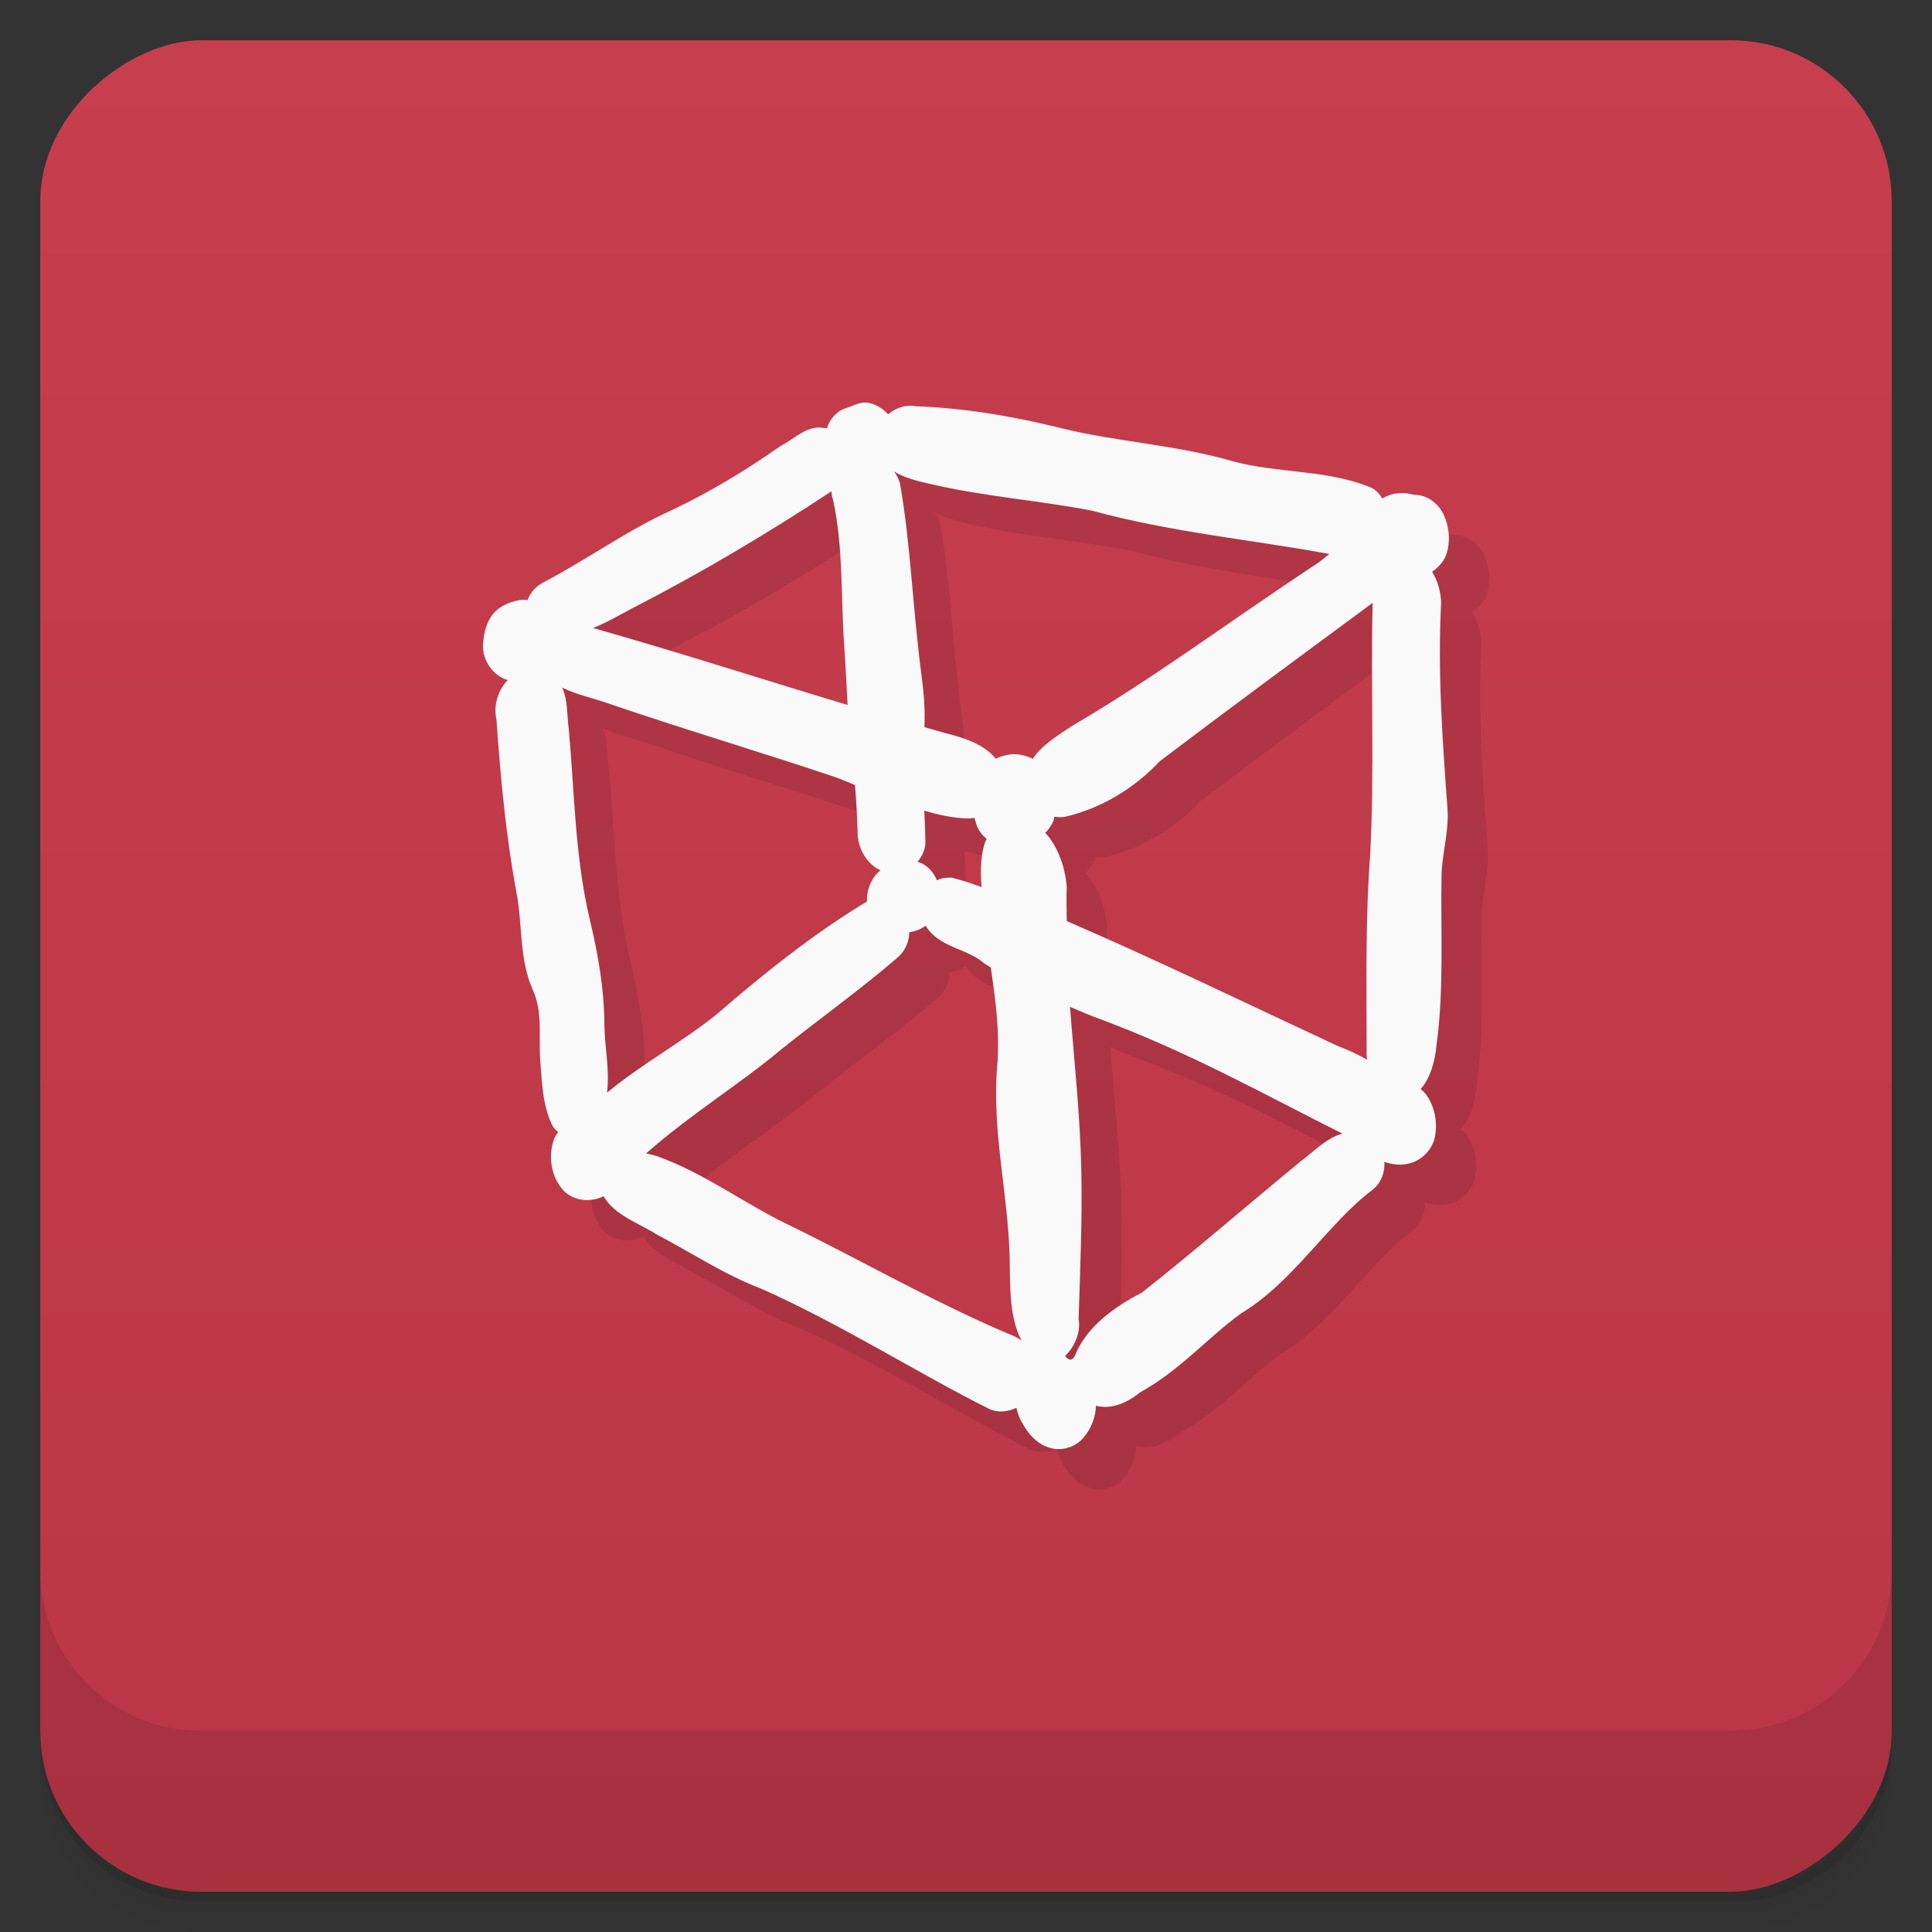 <svg style="" viewBox="0 0 48 48" xmlns="http://www.w3.org/2000/svg">
 <rect x="0" y="0" width="48" height="48" fill="#333333" stroke="none"/>
 <defs style="">
  <linearGradient id="linearGradient3764" x1="1" x2="47" style="" gradientTransform="translate(-48 .002)" gradientUnits="userSpaceOnUse">
   <stop style="stop-color:#ba3646" offset="0"/>
   <stop style="stop-color:#c73e4e" offset="1"/>
  </linearGradient>
 </defs>
 <path d="m1 43v0.25c0 2.216 1.784 4 4 4h38c2.216 0 4-1.784 4-4v-0.25c0 2.216-1.784 4-4 4h-38c-2.216 0-4-1.784-4-4zm0 0.5v0.5c0 2.216 1.784 4 4 4h38c2.216 0 4-1.784 4-4v-0.5c0 2.216-1.784 4-4 4h-38c-2.216 0-4-1.784-4-4z" style="opacity:.02"/>
 <path d="m1 43.25v0.25c0 2.216 1.784 4 4 4h38c2.216 0 4-1.784 4-4v-0.25c0 2.216-1.784 4-4 4h-38c-2.216 0-4-1.784-4-4z" style="opacity:.05"/>
 <path d="m1 43v0.25c0 2.216 1.784 4 4 4h38c2.216 0 4-1.784 4-4v-0.25c0 2.216-1.784 4-4 4h-38c-2.216 0-4-1.784-4-4z" style="opacity:.1"/>
 <rect transform="rotate(-90)" x="-47" y="1" width="46" height="46" rx="4" style="fill:url(#linearGradient3764)"/>
 <g transform="translate(0 -1004.4)" style="">
  <path d="m1 1043.4v4c0 2.216 1.784 4 4 4h38c2.216 0 4-1.784 4-4v-4c0 2.216-1.784 4-4 4h-38c-2.216 0-4-1.784-4-4z" style="opacity:.1"/>
 </g>
 <g transform="matrix(1 0 0 .999 .984 .034)" style="opacity:.1">
  <path transform="matrix(1 0 0 1.001 .015 -.033)" d="m 21.596 11.01 c -.22 -.044 -.387 .07 -.58 .131 -.226 .071 -.404 .269 -.469 .5 -.036 -.003 -.072 -.014 -.107 -.014 -.409 -.054 -.705 .281 -1.041 .449 -.886 .622 -1.779 1.157 -2.688 1.588 -1.121 .503 -2.125 1.239 -3.215 1.807 -.175 .09 -.319 .251 -.387 .436 -.06 -.006 -.12 -.011 -.18 -.002 -.291 .046 -.59 .182 -.746 .443 -.13 .21 -.17 .461 -.184 .703 .003 .372 .254 .738 .617 .844 -.243 .253 -.361 .633 -.281 .979 .103 1.443 .233 2.887 .5 4.311 .151 .804 .063 1.655 .408 2.418 .252 .558 .133 1.177 .182 1.768 .045 .547 .056 1.135 .32 1.627 .037 .05 .08 .091 .125 .125 -.043 .06 -.085 .119 -.109 .191 -.148 .428 -.065 .95 .256 1.279 .256 .251 .663 .282 .98 .127 .283 .482 .864 .659 1.316 .947 .862 .452 1.681 .999 2.592 1.346 1.956 .865 3.941 2.126 5.66 2.984 .233 .113 .475 .077 .689 -.021 .03 .138 .077 .272 .154 .391 .141 .255 .346 .493 .631 .588 .307 .115 .678 .011 .885 -.242 .187 -.219 .297 -.502 .305 -.789 .385 .103 .791 -.08 1.096 -.332 .984 -.541 1.666 -1.347 2.508 -1.961 1.299 -.778 2.154 -2.232 3.268 -3.072 .214 -.167 .31 -.434 .295 -.693 .279 .1 .596 .097 .852 -.059 .223 -.135 .386 -.37 .414 -.631 .048 -.335 -.024 -.695 -.223 -.973 -.04 -.056 -.09 -.104 -.143 -.148 .247 -.274 .362 -.72 .393 -1.076 .191 -1.394 .104 -2.802 .126 -4.209 .009 -.564 .19 -1.108 .148 -1.678 -.124 -1.701 -.248 -3.411 -.158 -5.117 -.005 -.255 -.079 -.543 -.225 -.77 .176 -.124 .325 -.287 .375 -.498 .086 -.325 .04 -.684 -.117 -.98 -.14 -.248 -.404 -.436 -.695 -.434 -.066 -.011 -.132 -.027 -.188 -.037 -.21 -.025 -.433 .016 -.611 .129 -.081 -.135 -.191 -.251 -.359 -.303 -1.067 -.416 -2.243 -.325 -3.342 -.619 -1.399 -.41 -2.927 -.491 -4.244 -.818 -1.197 -.298 -2.425 -.51 -3.658 -.553 -.246 -.045 -.487 .044 -.674 .201 -.05 -.052 -.103 -.102 -.162 -.143 -.1 -.069 -.213 -.119 -.311 -.139 z m .617 1.703 c .279 .172 .633 .249 .945 .32 1.311 .304 2.657 .399 3.978 .654 1.975 .541 4.042 .73 5.893 1.076 -.141 .112 -.281 .23 -.43 .318 -2.073 1.374 -3.944 2.773 -5.938 3.938 -.349 .233 -.766 .476 -1 .832 -.17 -.08 -.36 -.131 -.559 -.109 0 .002 -.002 -0 -.004 0 -.125 .015 -.246 .056 -.359 .107 -.294 -.367 -.813 -.527 -1.262 -.639 -.171 -.046 -.34 -.099 -.51 -.146 .022 -.423 -.014 -.845 -.068 -1.262 -.222 -1.649 -.269 -3.272 -.539 -4.795 -.03 -.11 -.082 -.209 -.148 -.295 z m -1.557 .494 c .012 .071 .01 .145 .043 .211 .259 1.196 .19 2.424 .277 3.637 .035 .486 .056 .973 .084 1.459 -2.109 -.634 -4.205 -1.312 -6.324 -1.912 .355 -.142 .69 -.344 1.027 -.518 1.683 -.866 3.312 -1.836 4.893 -2.877 z m 13.449 2.769 c .001 .009 -.003 .019 -.002 .027 -.05 2.086 .051 4.176 -.062 6.26 -.121 1.62 -.086 3.247 -.086 4.871 -.008 .063 .008 .131 .012 .197 -.234 -.143 -.499 -.255 -.742 -.35 -2.267 -1.056 -4.597 -2.184 -6.721 -3.098 0 -.278 -.014 -.556 0 -.834 -.027 -.447 -.203 -1.006 -.533 -1.357 .081 -.085 .155 -.183 .207 -.312 l .002 -.002 v -.004 c .01 -.027 .009 -.058 .018 -.086 .089 .015 .178 .021 .271 .002 .895 -.209 1.717 -.708 2.344 -1.377 1.766 -1.339 3.649 -2.724 5.293 -3.938 z m -20.137 2.107 c .344 .168 .744 .255 1.094 .375 1.869 .641 3.78 1.206 5.66 1.838 .175 .059 .348 .138 .521 .207 .034 .423 .059 .847 .068 1.272 .035 .349 .242 .701 .564 .844 -.084 .076 -.161 .159 -.213 .26 -.087 .154 -.128 .338 -.121 .518 -1.316 .784 -2.673 1.88 -3.723 2.793 -.874 .705 -1.872 1.24 -2.736 1.957 .072 -.563 -.063 -1.157 -.066 -1.721 -.005 -.871 -.159 -1.731 -.361 -2.578 -.37 -1.551 -.38 -3.155 -.523 -4.736 -.047 -.332 -.021 -.721 -.164 -1.027 z m 8.996 3.057 c .349 .102 .702 .183 1.072 .193 .059 .003 .117 -.006 .174 -.016 .024 .068 .037 .142 .064 .207 .052 .129 .139 .232 .238 .314 -.161 .354 -.151 .83 -.125 1.193 0 .002 -0 .004 0 .006 -.241 -.082 -.481 -.172 -.729 -.23 -.049 -.008 -.098 0 -.146 0 -.087 .004 -.164 .029 -.234 .062 -.087 -.213 -.255 -.398 -.48 -.457 -.001 -0 -.003 0 -.004 0 .136 -.159 .221 -.364 .195 -.58 -.001 -.231 -.015 -.462 -.025 -.693 z m .035 2.857 c .023 .036 .042 .074 .072 .105 .349 .449 .98 .475 1.395 .84 .049 .033 .101 .06 .15 .092 .121 .815 .23 1.631 .16 2.459 -.135 1.585 .267 3.14 .309 4.723 .017 .65 -.028 1.473 .293 2.084 -.105 -.07 -.218 -.127 -.332 -.166 -1.934 -.827 -3.731 -1.868 -5.488 -2.721 -1.097 -.531 -2.088 -1.285 -3.244 -1.693 -.085 -.026 -.174 -.045 -.262 -.064 1.09 -.962 2.356 -1.745 3.307 -2.543 .977 -.789 2.006 -1.514 2.955 -2.336 .178 -.156 .272 -.385 .279 -.615 .147 -.025 .285 -.076 .406 -.164 z m 3.586 2.018 c .25 .101 .493 .214 .748 .303 2.234 .833 4.074 1.871 6.021 2.846 -.399 .105 -.707 .443 -1.033 .684 -1.409 1.159 -2.652 2.242 -3.949 3.264 -.682 .353 -1.362 .839 -1.654 1.541 -.11 .263 -.254 .031 -.254 .031 .241 -.222 .395 -.604 .334 -.914 .04 -1.229 .093 -2.458 .068 -3.686 -.027 -1.358 -.177 -2.713 -.281 -4.068 z" style="color-rendering:auto;fill-rule:evenodd;image-rendering:auto;opacity:1;shape-rendering:auto"/>
 </g>
 <g transform="matrix(1 0 0 .999 -.016 -.966)" style="">
  <path transform="matrix(1 0 0 1.001 .015 -.033)" d="m 21.596 11.01 c -.22 -.044 -.387 .07 -.58 .131 -.226 .071 -.404 .269 -.469 .5 -.036 -.003 -.072 -.014 -.107 -.014 -.409 -.054 -.705 .281 -1.041 .449 -.886 .622 -1.779 1.157 -2.688 1.588 -1.121 .503 -2.125 1.239 -3.215 1.807 -.175 .09 -.319 .251 -.387 .436 -.06 -.006 -.12 -.011 -.18 -.002 -.291 .046 -.59 .182 -.746 .443 -.13 .21 -.17 .461 -.184 .703 .003 .372 .254 .738 .617 .844 -.243 .253 -.361 .633 -.281 .979 .103 1.443 .233 2.887 .5 4.311 .151 .804 .063 1.655 .408 2.418 .252 .558 .133 1.177 .182 1.768 .045 .547 .056 1.135 .32 1.627 .037 .05 .08 .091 .125 .125 -.043 .06 -.085 .119 -.109 .191 -.148 .428 -.065 .95 .256 1.279 .256 .251 .663 .282 .98 .127 .283 .482 .864 .659 1.316 .947 .862 .452 1.681 .999 2.592 1.346 1.956 .865 3.941 2.126 5.66 2.984 .233 .113 .475 .077 .689 -.021 .03 .138 .077 .272 .154 .391 .141 .255 .346 .493 .631 .588 .307 .115 .678 .011 .885 -.242 .187 -.219 .297 -.502 .305 -.789 .385 .103 .791 -.08 1.096 -.332 .984 -.541 1.666 -1.347 2.508 -1.961 1.299 -.778 2.154 -2.232 3.268 -3.072 .214 -.167 .31 -.434 .295 -.693 .279 .1 .596 .097 .852 -.059 .223 -.135 .386 -.37 .414 -.631 .048 -.335 -.024 -.695 -.223 -.973 -.04 -.056 -.09 -.104 -.143 -.148 .247 -.274 .362 -.72 .393 -1.076 .191 -1.394 .104 -2.802 .126 -4.209 .009 -.564 .19 -1.108 .148 -1.678 -.124 -1.701 -.248 -3.411 -.158 -5.117 -.005 -.255 -.079 -.543 -.225 -.77 .176 -.124 .325 -.287 .375 -.498 .086 -.325 .04 -.684 -.117 -.98 -.14 -.248 -.404 -.436 -.695 -.434 -.066 -.011 -.132 -.027 -.188 -.037 -.21 -.025 -.433 .016 -.611 .129 -.081 -.135 -.191 -.251 -.359 -.303 -1.067 -.416 -2.243 -.325 -3.342 -.619 -1.399 -.41 -2.927 -.491 -4.244 -.818 -1.197 -.298 -2.425 -.51 -3.658 -.553 -.246 -.045 -.487 .044 -.674 .201 -.05 -.052 -.103 -.102 -.162 -.143 -.1 -.069 -.213 -.119 -.311 -.139 z m .617 1.703 c .279 .172 .633 .249 .945 .32 1.311 .304 2.657 .399 3.978 .654 1.975 .541 4.042 .73 5.893 1.076 -.141 .112 -.281 .23 -.43 .318 -2.073 1.374 -3.944 2.773 -5.938 3.938 -.349 .233 -.766 .476 -1 .832 -.17 -.08 -.36 -.131 -.559 -.109 0 .002 -.002 -0 -.004 0 -.125 .015 -.246 .056 -.359 .107 -.294 -.367 -.813 -.527 -1.262 -.639 -.171 -.046 -.34 -.099 -.51 -.146 .022 -.423 -.014 -.845 -.068 -1.262 -.222 -1.649 -.269 -3.272 -.539 -4.795 -.03 -.11 -.082 -.209 -.148 -.295 z m -1.557 .494 c .012 .071 .01 .145 .043 .211 .259 1.196 .19 2.424 .277 3.637 .035 .486 .056 .973 .084 1.459 -2.109 -.634 -4.205 -1.312 -6.324 -1.912 .355 -.142 .69 -.344 1.027 -.518 1.683 -.866 3.312 -1.836 4.893 -2.877 z m 13.449 2.769 c .001 .009 -.003 .019 -.002 .027 -.05 2.086 .051 4.176 -.062 6.26 -.121 1.62 -.086 3.247 -.086 4.871 -.008 .063 .008 .131 .012 .197 -.234 -.143 -.499 -.255 -.742 -.35 -2.267 -1.056 -4.597 -2.184 -6.721 -3.098 0 -.278 -.014 -.556 0 -.834 -.027 -.447 -.203 -1.006 -.533 -1.357 .081 -.085 .155 -.183 .207 -.312 l .002 -.002 v -.004 c .01 -.027 .009 -.058 .018 -.086 .089 .015 .178 .021 .271 .002 .895 -.209 1.717 -.708 2.344 -1.377 1.766 -1.339 3.649 -2.724 5.293 -3.938 z m -20.137 2.107 c .344 .168 .744 .255 1.094 .375 1.869 .641 3.78 1.206 5.66 1.838 .175 .059 .348 .138 .521 .207 .034 .423 .059 .847 .068 1.272 .035 .349 .242 .701 .564 .844 -.084 .076 -.161 .159 -.213 .26 -.087 .154 -.128 .338 -.121 .518 -1.316 .784 -2.673 1.88 -3.723 2.793 -.874 .705 -1.872 1.24 -2.736 1.957 .072 -.563 -.063 -1.157 -.066 -1.721 -.005 -.871 -.159 -1.731 -.361 -2.578 -.37 -1.551 -.38 -3.155 -.523 -4.736 -.047 -.332 -.021 -.721 -.164 -1.027 z m 8.996 3.057 c .349 .102 .702 .183 1.072 .193 .059 .003 .117 -.006 .174 -.016 .024 .068 .037 .142 .064 .207 .052 .129 .139 .232 .238 .314 -.161 .354 -.151 .83 -.125 1.193 0 .002 -0 .004 0 .006 -.241 -.082 -.481 -.172 -.729 -.23 -.049 -.008 -.098 0 -.146 0 -.087 .004 -.164 .029 -.234 .062 -.087 -.213 -.255 -.398 -.48 -.457 -.001 -0 -.003 0 -.004 0 .136 -.159 .221 -.364 .195 -.58 -.001 -.231 -.015 -.462 -.025 -.693 z m .035 2.857 c .023 .036 .042 .074 .072 .105 .349 .449 .98 .475 1.395 .84 .049 .033 .101 .06 .15 .092 .121 .815 .23 1.631 .16 2.459 -.135 1.585 .267 3.14 .309 4.723 .017 .65 -.028 1.473 .293 2.084 -.105 -.07 -.218 -.127 -.332 -.166 -1.934 -.827 -3.731 -1.868 -5.488 -2.721 -1.097 -.531 -2.088 -1.285 -3.244 -1.693 -.085 -.026 -.174 -.045 -.262 -.064 1.09 -.962 2.356 -1.745 3.307 -2.543 .977 -.789 2.006 -1.514 2.955 -2.336 .178 -.156 .272 -.385 .279 -.615 .147 -.025 .285 -.076 .406 -.164 z m 3.586 2.018 c .25 .101 .493 .214 .748 .303 2.234 .833 4.074 1.871 6.021 2.846 -.399 .105 -.707 .443 -1.033 .684 -1.409 1.159 -2.652 2.242 -3.949 3.264 -.682 .353 -1.362 .839 -1.654 1.541 -.11 .263 -.254 .031 -.254 .031 .241 -.222 .395 -.604 .334 -.914 .04 -1.229 .093 -2.458 .068 -3.686 -.027 -1.358 -.177 -2.713 -.281 -4.068 z" style="color-rendering:auto;fill-rule:evenodd;fill:#f9f9f9;image-rendering:auto;shape-rendering:auto"/>
 </g>
</svg>
